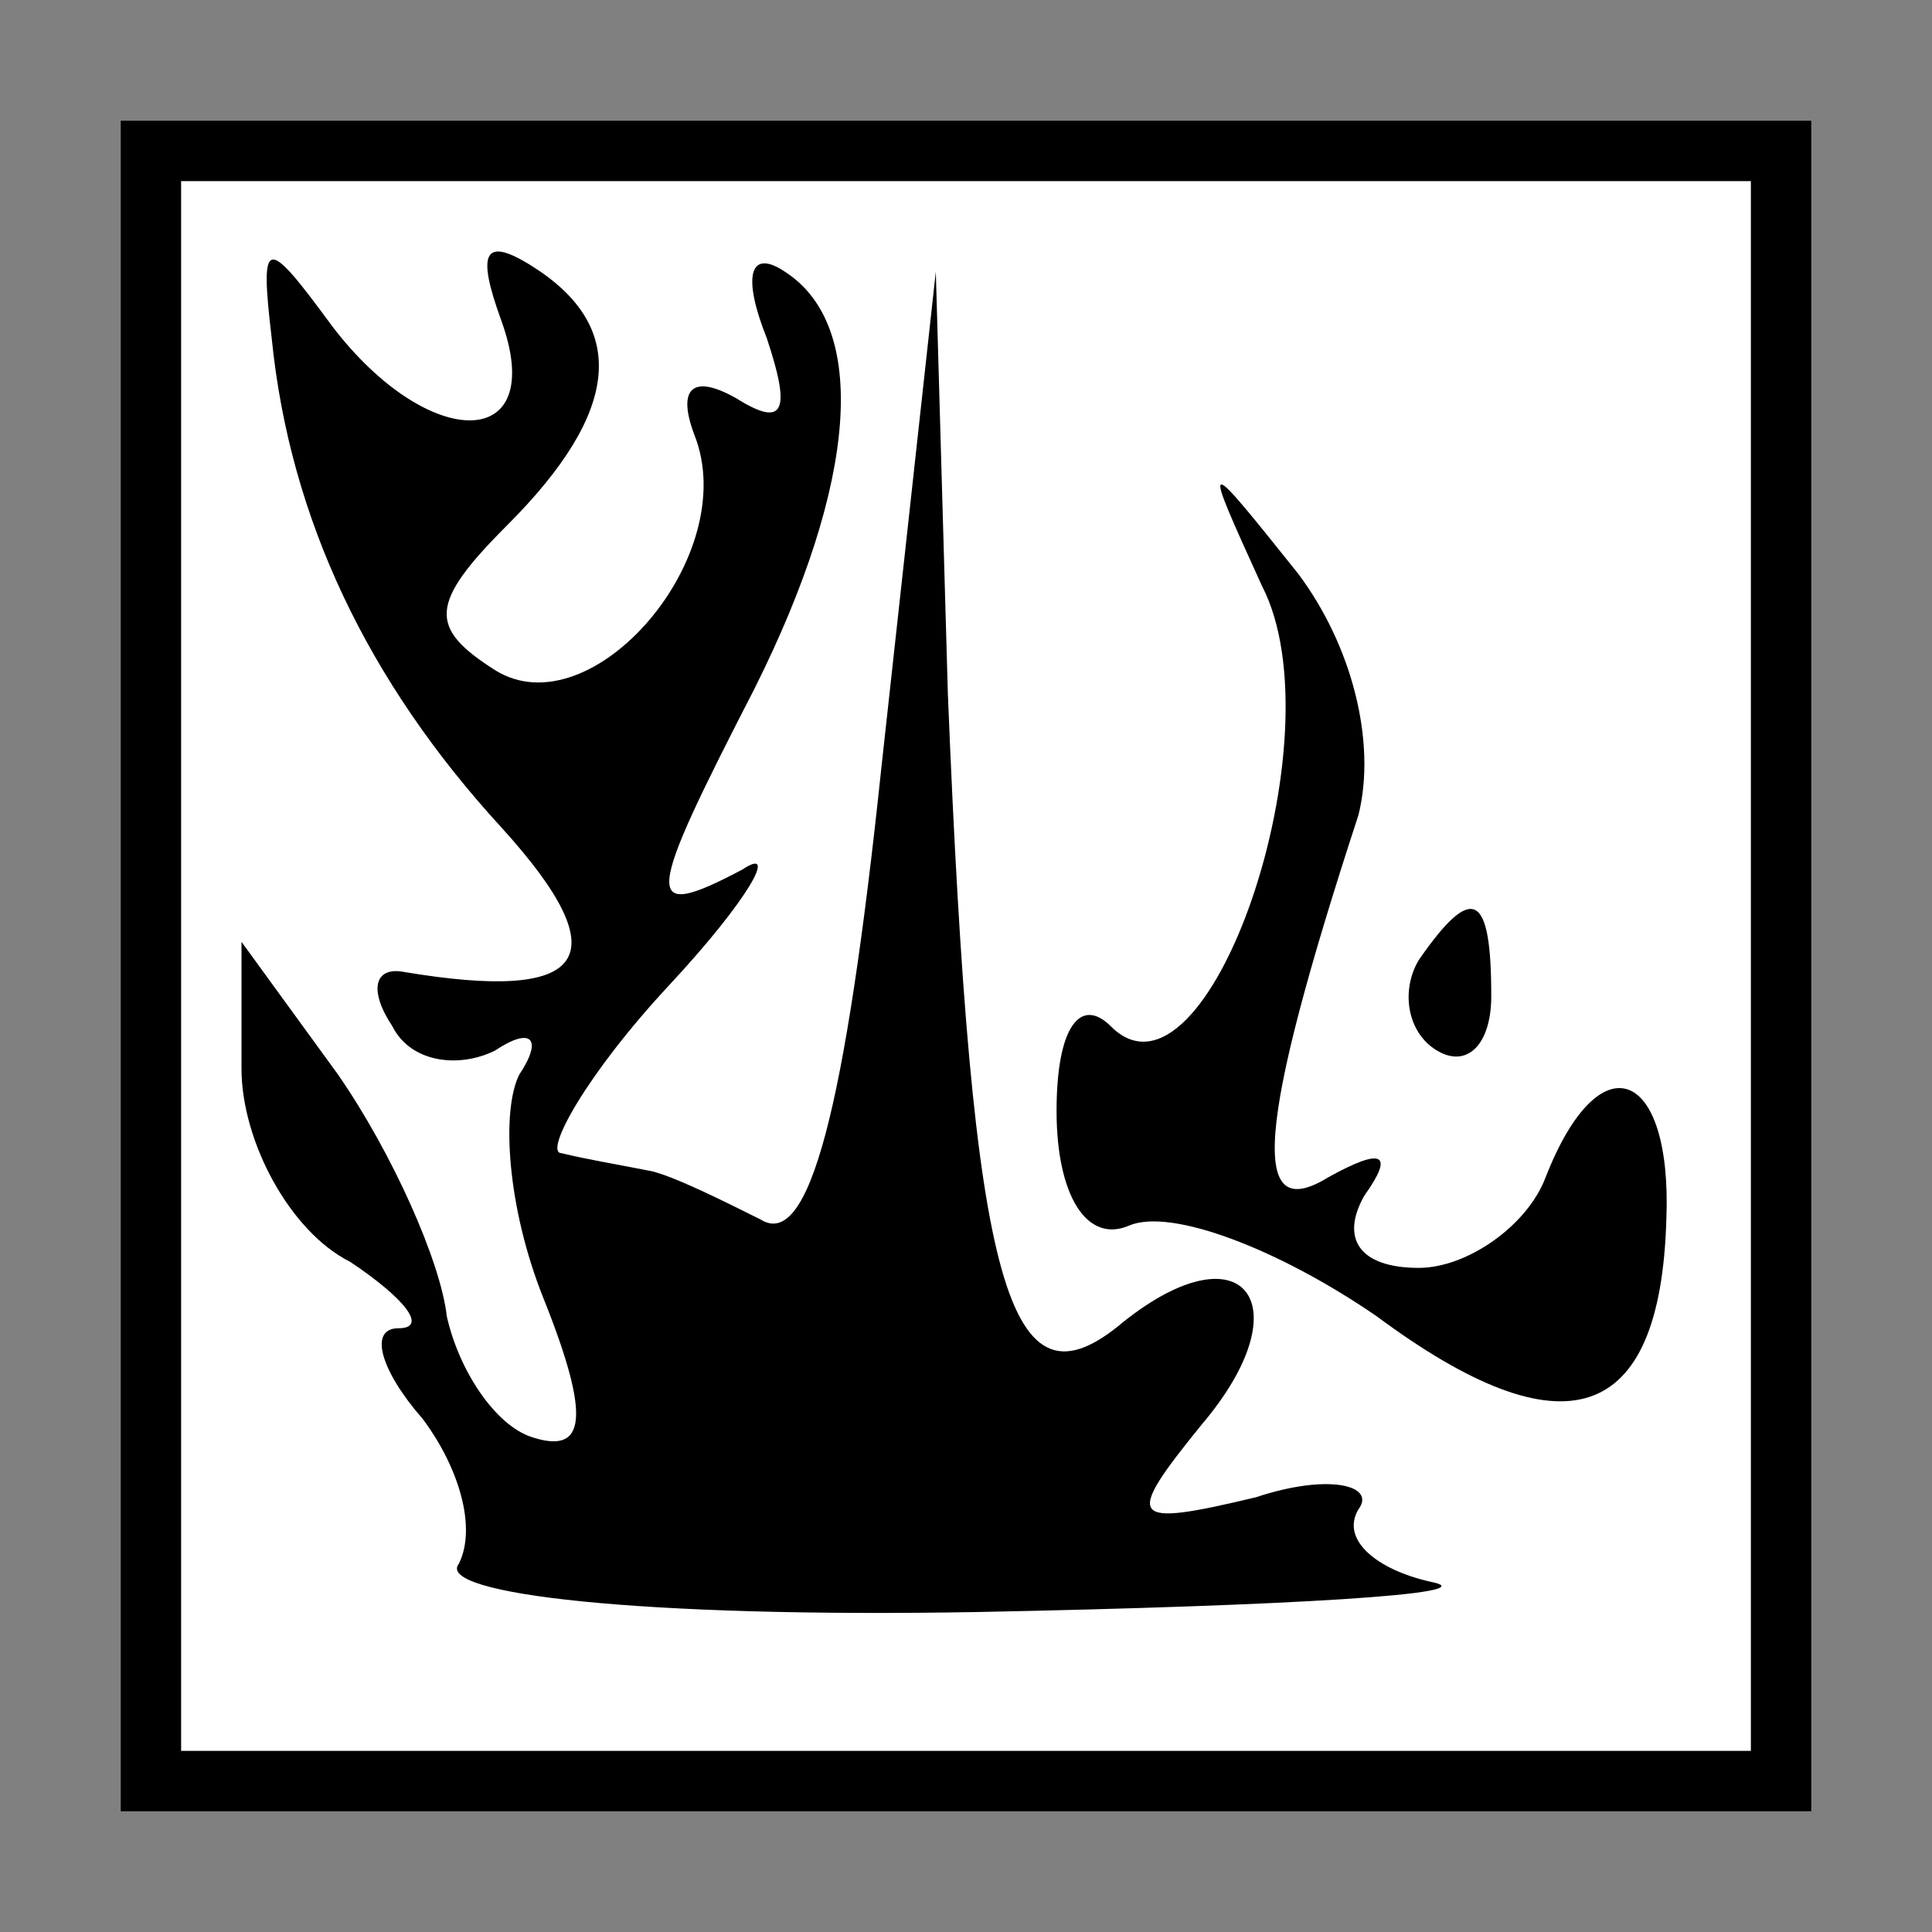 <?xml version="1.0" standalone="no"?>
<!DOCTYPE svg PUBLIC "-//W3C//DTD SVG 20010904//EN"
 "http://www.w3.org/TR/2001/REC-SVG-20010904/DTD/svg10.dtd">
<svg version="1.0" xmlns="http://www.w3.org/2000/svg"
 width="32pt" height="32pt" viewBox="0 0 32 32"
 preserveAspectRatio="xMidYMid meet">
<rect x="0" y="0" width="32" height="32" fill="#808080" stroke="none"/>
<g transform="translate(0,32) scale(0.1,-0.1)"
fill="#000000" stroke="none">
<path fill="#000000" stroke="none" d="M20 160 l0 -140 140 0 140 0 0 140 0
140 -140 0 -140 0 0 -140z"/>
<path fill="#ffffff" stroke="none" d="M290 160 l0 -130 -130 0 -130 0 0 130
0 130 130 0 130 0 0 -130z"/>
<path fill="#000000" stroke="none" d="M45 264 c3 -30 16 -57 38 -81 20 -22
14 -29 -16 -24 -5 1 -6 -3 -2 -9 3 -6 11 -7 17 -4 6 4 8 2 4 -4 -3 -6 -2 -22
4 -37 8 -20 7 -26 -2 -23 -6 2 -12 11 -14 20 -1 9 -9 27 -18 40 l-16 22 0 -21
c0 -12 8 -27 18 -32 9 -6 13 -11 8 -11 -5 0 -3 -7 4 -15 6 -8 9 -18 6 -24 -4
-5 30 -9 86 -8 51 1 85 3 75 5 -9 2 -15 7 -12 12 3 4 -5 6 -17 2 -21 -5 -22
-4 -9 12 17 20 7 33 -13 17 -19 -16 -25 5 -29 104 l-2 70 -9 -82 c-6 -57 -12
-80 -20 -75 -6 3 -14 7 -18 8 -5 1 -11 2 -15 3 -3 0 4 13 18 28 13 14 18 23
12 19 -17 -9 -16 -5 2 30 17 34 19 60 5 69 -6 4 -7 -1 -3 -11 4 -12 3 -15 -5
-10 -7 4 -10 2 -7 -6 8 -20 -17 -49 -33 -39 -11 7 -11 11 2 24 19 19 20 33 4
43 -8 5 -9 2 -5 -9 8 -22 -12 -22 -28 -1 -11 15 -12 15 -10 -2z"/>
<path fill="#000000" stroke="none" d="M209 223 c13 -25 -9 -89 -25 -73 -5 5
-9 0 -9 -14 0 -14 5 -22 12 -19 7 3 25 -4 41 -15 31 -23 47 -18 48 16 1 25
-11 30 -20 7 -3 -8 -13 -15 -21 -15 -10 0 -13 5 -9 12 5 7 3 8 -6 3 -13 -8
-12 8 5 60 3 12 -1 28 -10 40 -16 20 -16 20 -6 -2z"/>
<path fill="#000000" stroke="none" d="M235 161 c-3 -5 -2 -12 3 -15 5 -3 9 1
9 9 0 17 -3 19 -12 6z"/>
</g>
</svg>
